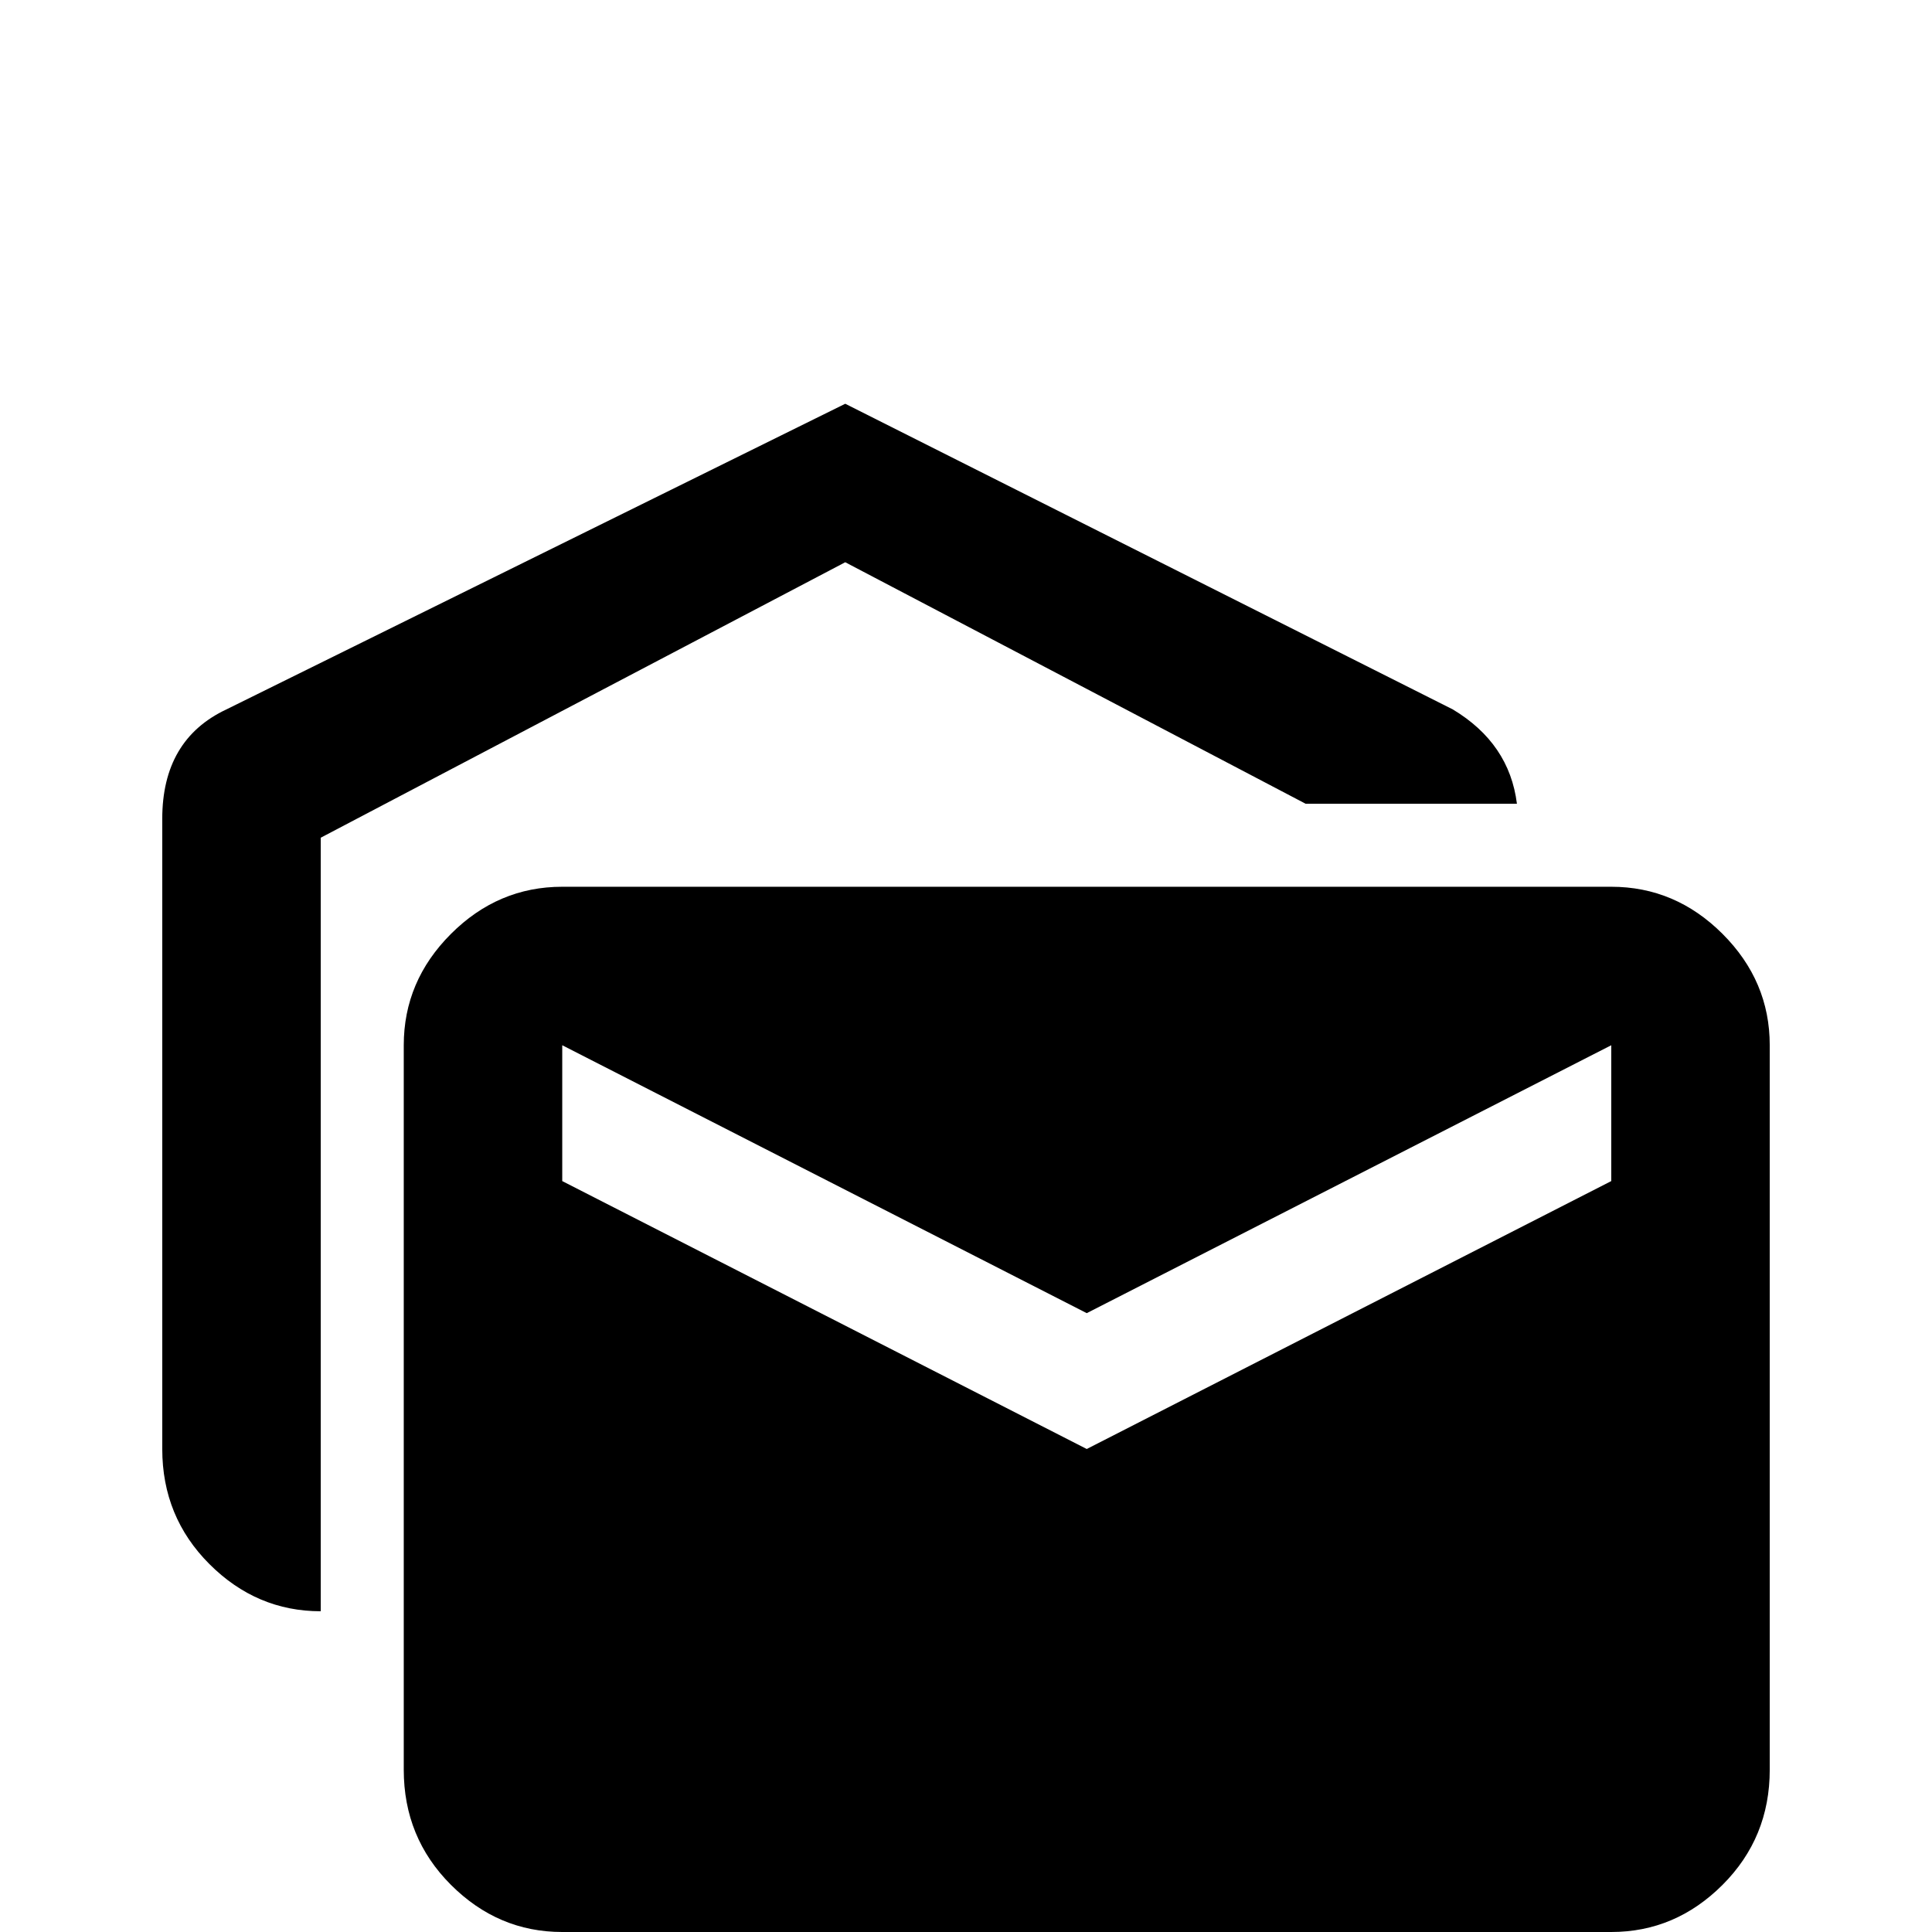 <svg xmlns="http://www.w3.org/2000/svg" viewBox="0 -512 512 512">
	<path fill="#000000" d="M402 -299H346L224 -363L85 -290V-85Q68 -85 55.5 -97.5Q43 -110 43 -128V-295Q43 -316 60 -324L224 -405L385 -324Q400 -315 402 -299ZM149 -277H427Q444 -277 456.5 -264.5Q469 -252 469 -235V-43Q469 -25 456.5 -12.5Q444 0 427 0H149Q132 0 119.5 -12.5Q107 -25 107 -43V-235Q107 -252 119.5 -264.5Q132 -277 149 -277ZM427 -199V-235L288 -164L149 -235V-199L288 -128Z"/>
</svg>